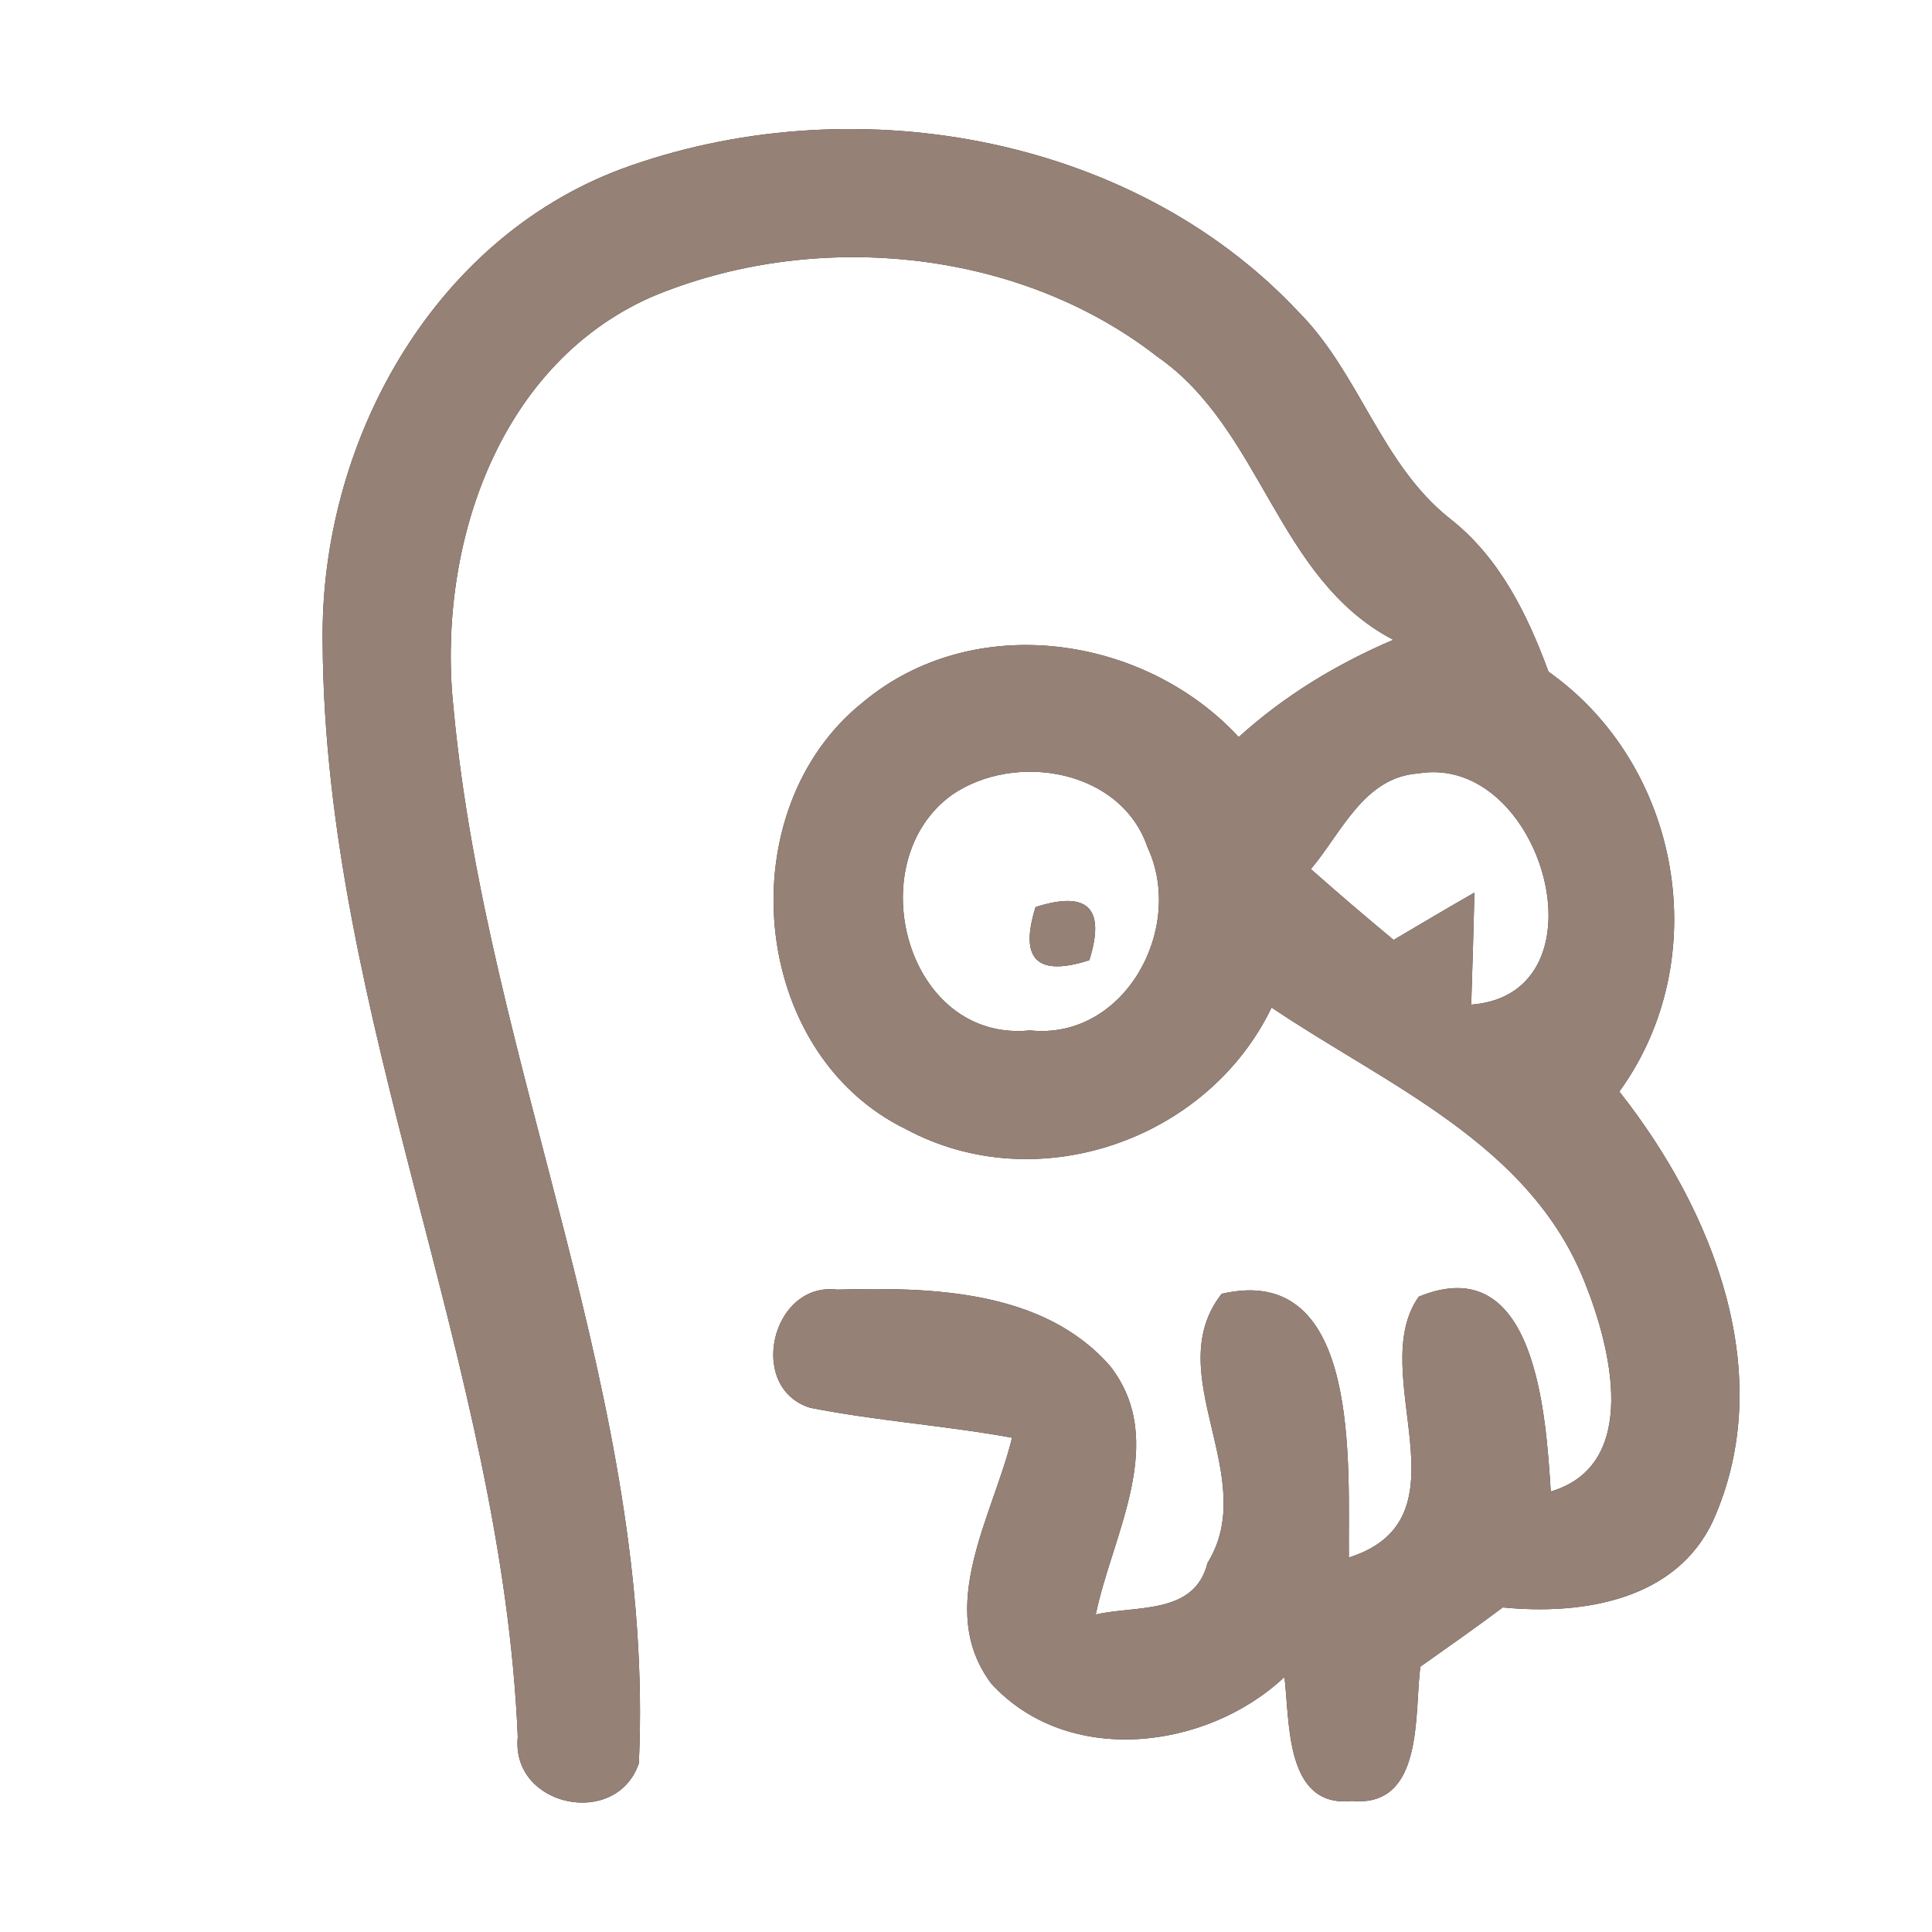 <?xml version="1.0" encoding="UTF-8" ?>
<!DOCTYPE svg PUBLIC "-//W3C//DTD SVG 1.1//EN" "http://www.w3.org/Graphics/SVG/1.1/DTD/svg11.dtd">
<svg width="60pt" height="60pt" viewBox="0 0 60 60" version="1.1" xmlns="http://www.w3.org/2000/svg">
<rect x="0" y="0" width="60" height="60" fill="#333333" stroke="none"/>
<g id="#ffffffff">
<path fill="#ffffff" opacity="1.00" d=" M 0.00 0.00 L 60.00 0.00 L 60.00 60.00 L 0.00 60.00 L 0.00 0.00 M 19.29 5.25 C 13.37 7.47 9.93 13.82 10.02 19.96 C 10.09 31.59 15.59 42.35 16.08 53.94 C 15.86 56.12 19.15 56.80 19.84 54.76 C 20.36 43.54 15.13 33.10 14.09 22.05 C 13.55 17.13 15.38 11.40 20.19 9.24 C 25.21 7.11 31.57 7.68 35.92 11.06 C 39.21 13.33 39.63 17.97 43.27 19.87 C 41.51 20.62 39.88 21.61 38.47 22.89 C 35.53 19.71 30.23 18.95 26.81 21.80 C 22.61 25.14 23.24 32.69 28.14 35.07 C 32.20 37.25 37.50 35.42 39.49 31.29 C 43.06 33.70 47.50 35.51 49.21 39.81 C 50.03 41.84 50.95 45.49 48.16 46.32 C 48.01 43.95 47.70 38.77 44.06 40.27 C 42.38 42.65 45.74 47.15 41.89 48.37 C 41.86 45.57 42.31 39.17 37.94 40.18 C 36.00 42.66 39.16 45.86 37.50 48.54 C 37.10 50.16 35.29 49.85 34.03 50.14 C 34.54 47.66 36.30 44.77 34.48 42.43 C 32.41 40.05 28.91 39.97 26.00 40.05 C 23.95 39.80 23.19 43.11 25.16 43.72 C 27.24 44.13 29.35 44.27 31.43 44.65 C 30.84 47.08 29.03 49.93 30.78 52.28 C 33.15 54.88 37.47 54.36 39.89 52.08 C 40.06 53.47 39.90 56.16 41.99 55.93 C 44.23 56.14 43.92 53.22 44.11 51.76 C 44.97 51.15 45.83 50.55 46.67 49.92 C 49.11 50.16 52.04 49.72 53.20 47.23 C 55.24 42.67 53.19 37.57 50.29 33.90 C 53.27 29.79 52.22 23.78 48.09 20.86 C 47.43 19.07 46.57 17.31 45.02 16.10 C 42.89 14.41 42.22 11.59 40.33 9.69 C 35.10 4.11 26.33 2.66 19.29 5.25 Z" />
<path fill="#ffffff" opacity="1.00" d=" M 29.57 24.68 C 31.53 23.34 34.82 23.89 35.64 26.32 C 36.81 28.82 34.93 32.31 31.99 32.00 C 28.14 32.39 26.66 26.77 29.57 24.68 M 32.16 28.17 C 31.65 29.80 32.21 30.34 33.83 29.82 C 34.34 28.20 33.78 27.65 32.16 28.17 Z" />
<path fill="#ffffff" opacity="1.00" d=" M 40.71 26.99 C 41.66 25.87 42.35 24.14 44.04 24.02 C 47.91 23.37 50.01 30.87 45.69 31.20 C 45.72 30.33 45.77 28.59 45.79 27.72 C 44.95 28.20 44.11 28.70 43.28 29.19 C 42.41 28.47 41.56 27.74 40.71 26.99 Z" />
</g>
<g id="#000000ff">
<path fill="#968176" opacity="1.00" d=" M 19.29 5.25 C 26.33 2.66 35.10 4.11 40.33 9.69 C 42.22 11.59 42.89 14.41 45.02 16.10 C 46.57 17.31 47.43 19.07 48.09 20.86 C 52.22 23.78 53.27 29.79 50.29 33.90 C 53.19 37.57 55.24 42.67 53.20 47.23 C 52.04 49.72 49.11 50.16 46.67 49.92 C 45.83 50.55 44.97 51.15 44.11 51.76 C 43.92 53.22 44.23 56.14 41.99 55.93 C 39.90 56.16 40.06 53.47 39.89 52.08 C 37.47 54.36 33.15 54.88 30.78 52.28 C 29.03 49.93 30.84 47.08 31.43 44.65 C 29.35 44.27 27.24 44.13 25.16 43.72 C 23.19 43.11 23.95 39.80 26.00 40.05 C 28.91 39.97 32.41 40.05 34.48 42.43 C 36.30 44.77 34.54 47.66 34.03 50.14 C 35.29 49.85 37.10 50.16 37.50 48.54 C 39.16 45.86 36.00 42.66 37.94 40.18 C 42.31 39.17 41.86 45.57 41.89 48.37 C 45.74 47.15 42.38 42.65 44.06 40.27 C 47.70 38.77 48.01 43.95 48.16 46.32 C 50.95 45.49 50.03 41.84 49.21 39.81 C 47.50 35.51 43.06 33.70 39.49 31.29 C 37.50 35.42 32.20 37.25 28.14 35.07 C 23.24 32.69 22.61 25.14 26.81 21.80 C 30.23 18.95 35.53 19.71 38.47 22.89 C 39.88 21.61 41.51 20.62 43.27 19.87 C 39.63 17.97 39.21 13.33 35.92 11.06 C 31.57 7.68 25.21 7.11 20.19 9.24 C 15.38 11.40 13.55 17.13 14.09 22.05 C 15.13 33.10 20.36 43.54 19.84 54.76 C 19.15 56.80 15.86 56.12 16.08 53.94 C 15.59 42.35 10.09 31.59 10.02 19.96 C 9.93 13.82 13.37 7.47 19.29 5.25 M 29.57 24.68 C 26.66 26.77 28.14 32.39 31.99 32.00 C 34.93 32.31 36.81 28.82 35.64 26.32 C 34.82 23.89 31.53 23.34 29.57 24.68 M 40.71 26.99 C 41.56 27.74 42.41 28.47 43.28 29.19 C 44.11 28.70 44.95 28.20 45.79 27.72 C 45.77 28.59 45.72 30.33 45.69 31.20 C 50.01 30.87 47.91 23.37 44.04 24.02 C 42.35 24.14 41.66 25.87 40.71 26.99 Z" />
<path fill="#968176" opacity="1.00" d=" M 32.16 28.17 C 33.78 27.65 34.34 28.20 33.83 29.82 C 32.21 30.34 31.65 29.80 32.16 28.17 Z" />
</g>
</svg>
